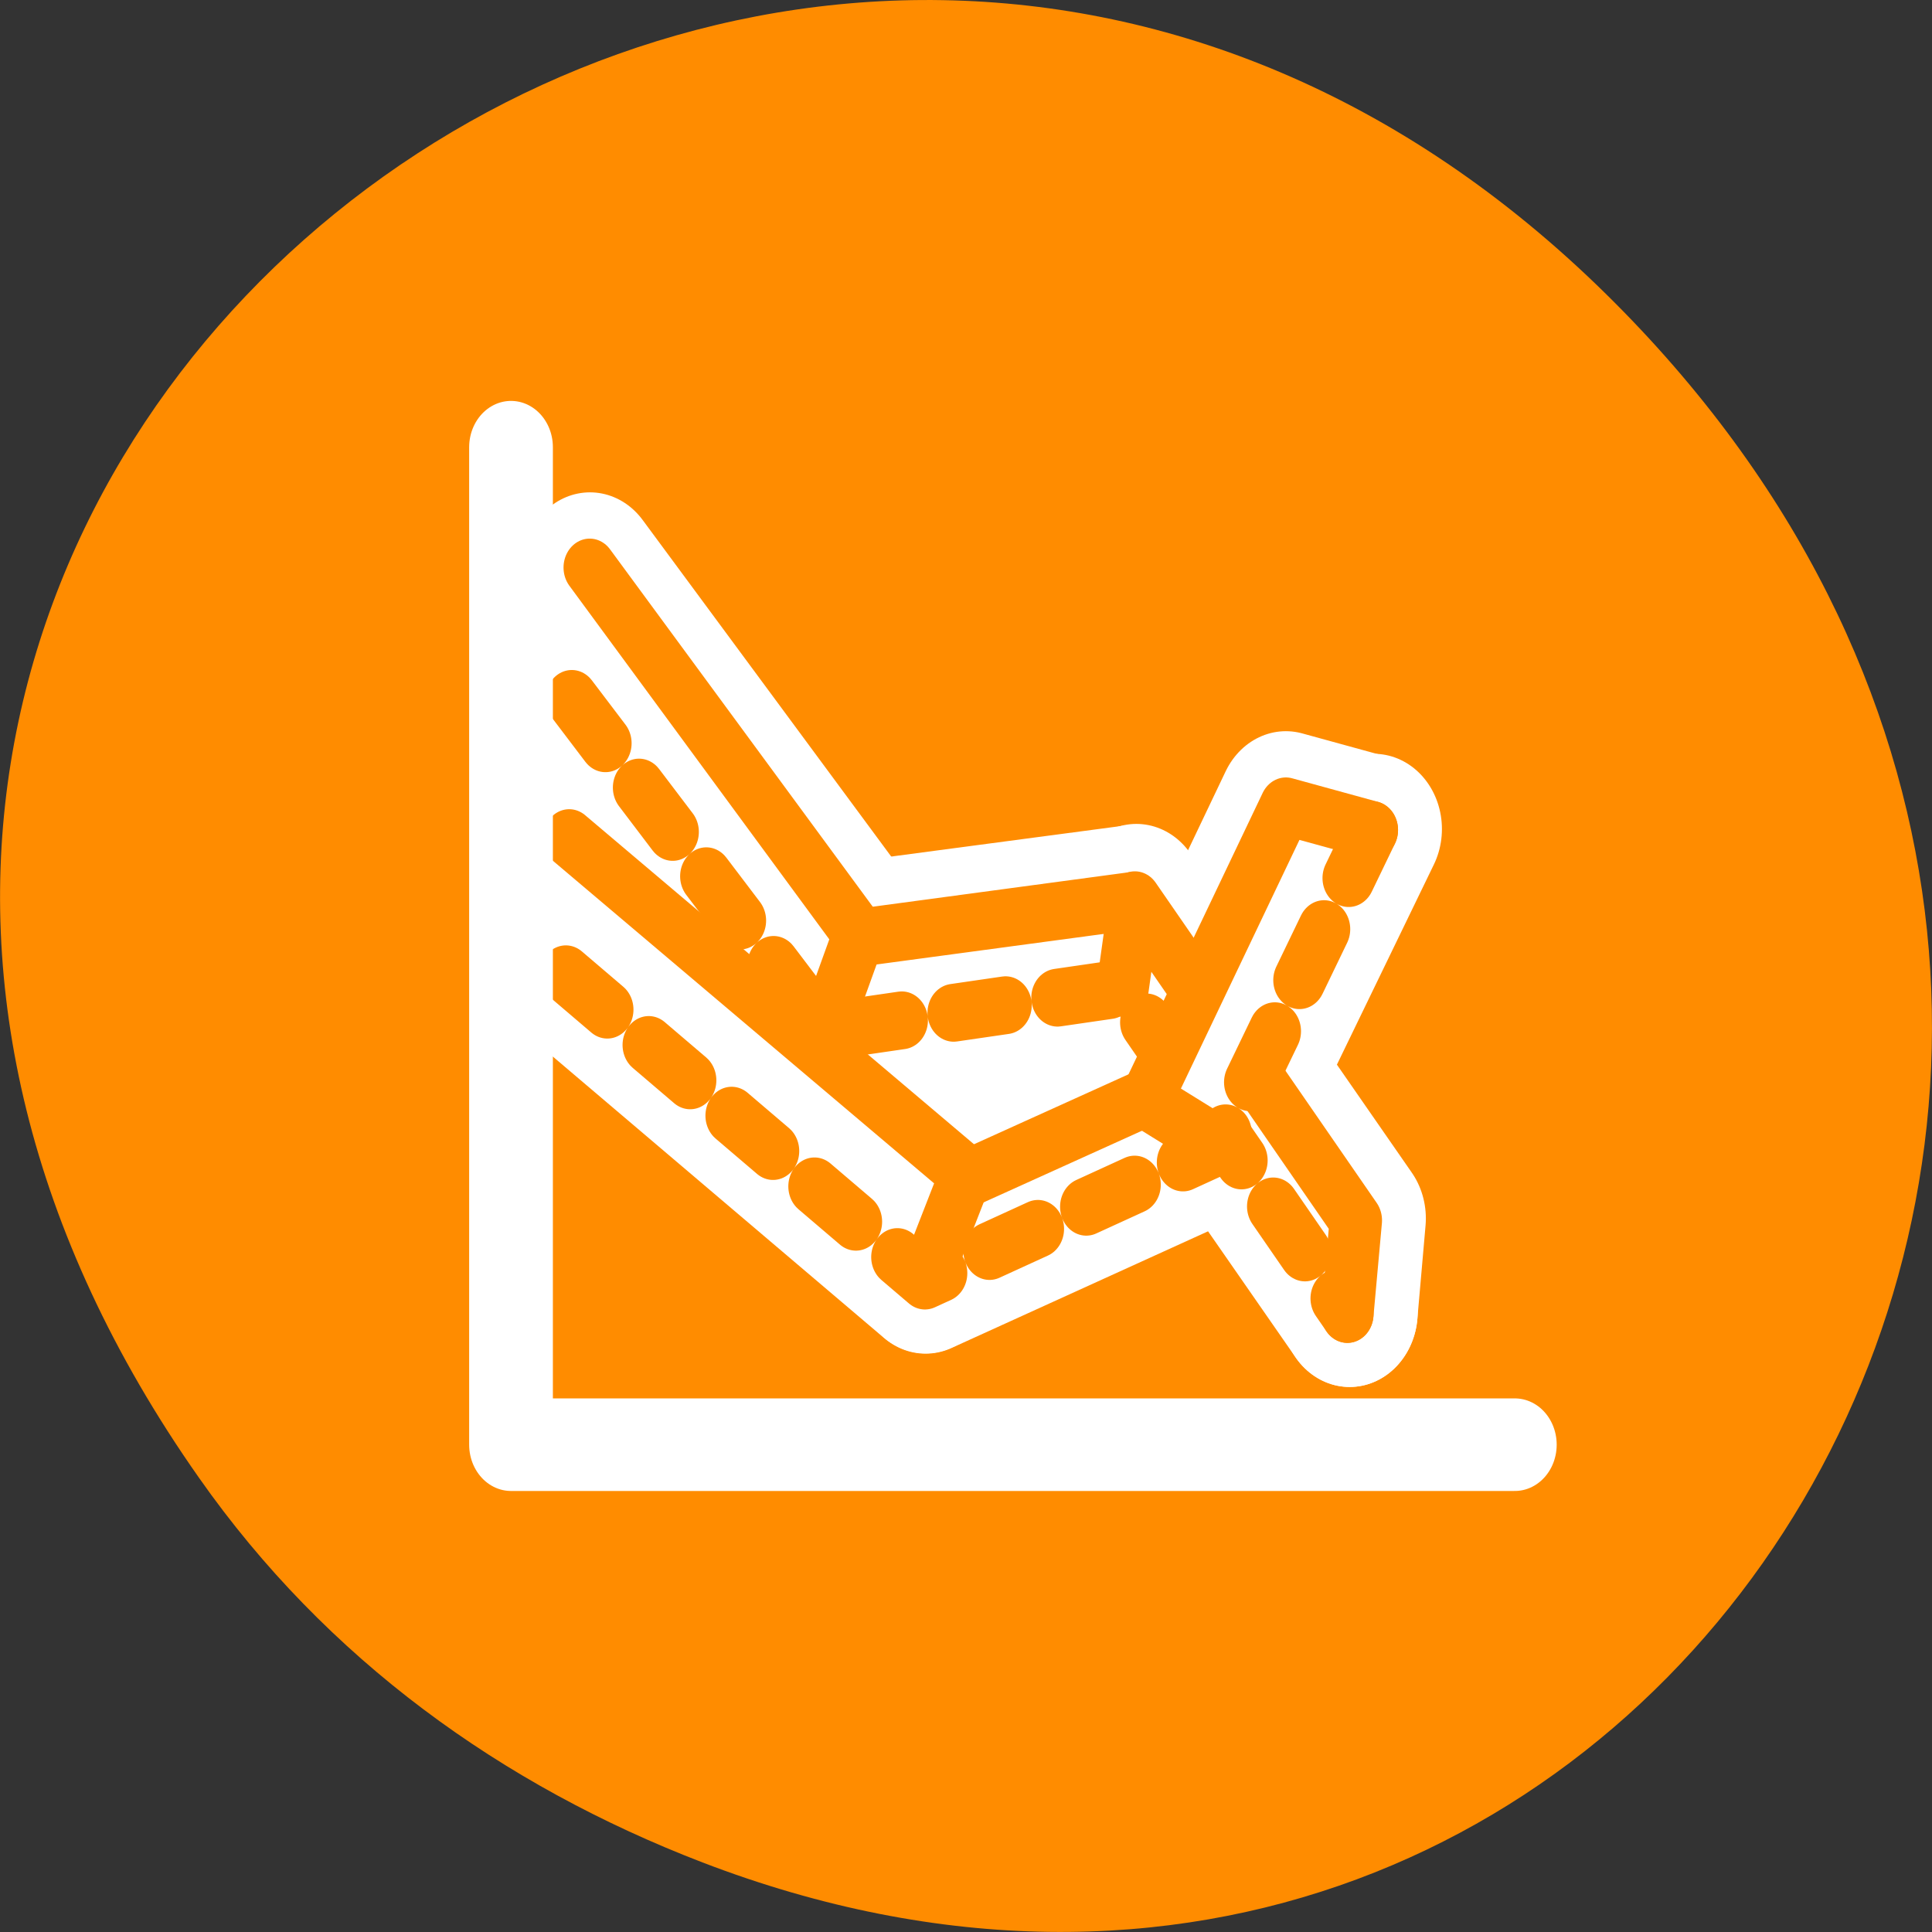 <svg xmlns="http://www.w3.org/2000/svg" viewBox="0 0 24 24"><rect x="0" y="0" width="24" height="24" fill="#333333" stroke="none"/><path d="m 2.473 18.359 c -8.629 -12.273 7.309 -24.711 17.473 -14.711 c 9.578 9.422 0.699 24.062 -11.219 19.488 c -2.488 -0.957 -4.672 -2.523 -6.254 -4.777" style="fill:#ff8c00"/><path d="m 11.887 13.078 h 0.934 v 0.965 h -0.934" style="fill:#fff"/><g style="fill:none;stroke:#fff;stroke-linecap:round;stroke-linejoin:round"><path d="M 27.069 44.358 L 29.493 38.739 L 5.783 20.594 " transform="matrix(0.208 0 0 0.23 5.868 5.675)" style="stroke-width:8.125"/><g transform="matrix(0.21 0 0 0.232 5.668 5.575)" style="stroke-width:8.05"><path d="m 40.699 34.785 l -10.75 4.403"/><path d="m 54.16 20.411 l -5.087 -1.265 l -8.281 15.724 l 4.363 2.446"/></g><g transform="matrix(0.208 0 0 0.23 5.868 5.675)" style="stroke-width:8.125"><path d="M 21.076 30.965 L 23.143 25.72 L 7.023 5.98 "/><path d="m 39.525 23.938 l -16.401 1.969"/><path d="m 52.394 46.174 l 0.488 -5.041 l -13.226 -17.245 l -0.751 4.719"/><path d="m 5.596 27.876 l 21.474 16.499 l 17.66 -7.265 l 9.112 -17.008"/><path d="m 5.953 13.041 l 15.124 17.924 l 17.829 -2.359 l 13.489 17.568"/></g></g><g style="fill:#fff;fill-rule:evenodd"><path d="m 7.105 8.676 l 3.145 4.125 l 0.43 -1.207 l -3.352 -4.547"/><path d="m 14.086 11.18 l -3.406 0.457 l -0.43 1.164 l 3.711 -0.543"/><path d="m 16.758 16.297 l 0.105 -1.156 l -2.75 -3.969 l -0.152 1.086"/></g><g transform="matrix(0.21 0 0 0.232 5.668 5.575)" style="fill:none;stroke:#ff8c00;stroke-linecap:round;stroke-linejoin:round;stroke-width:3.097"><path d="M 21.762 31.209 L 23.841 25.996 L 7.893 6.358 "/><path d="m 40.012 24.207 l -16.208 1.974"/><path d="m 52.712 46.325 l 0.501 -5.011 l -13.071 -17.141 l -0.724 4.69"/><path d="M 6.834 13.393 L 21.762 31.209 L 39.418 28.881 L 52.712 46.325 " style="stroke-dasharray:3.097 3.097"/></g><g style="fill:#fff;fill-rule:evenodd"><path d="M 7.031 12.094 L 11.5 15.883 L 11.996 14.594 L 7.07 10.414 "/><path d="m 14.227 13.625 l -2.258 1.023 l -0.469 1.234 l 3.672 -1.664"/><path d="m 17.062 10.301 l -1.07 -0.293 l -1.742 3.641 l 0.922 0.57"/></g><g style="fill:none;stroke-linecap:round;stroke-linejoin:round"><g style="stroke:#ff8c00"><path d="M 27.069 44.358 L 29.493 38.739 L 5.783 20.594 " transform="matrix(0.208 0 0 0.23 5.868 5.675)" style="stroke-width:3.125"/><g transform="matrix(0.21 0 0 0.232 5.668 5.575)" style="stroke-width:3.097"><path d="m 40.699 34.785 l -10.75 4.403"/><path d="m 54.16 20.411 l -5.087 -1.265 l -8.281 15.724 l 4.363 2.446"/><path d="m 6.482 28.138 l 21.24 16.399 l 17.434 -7.221 l 9.005 -16.905" style="stroke-dasharray:3.097 3.097"/></g></g><path d="m 2.308 -0.521 v 53.875 h 59.95" transform="matrix(0.208 0 0 0.23 5.868 5.675)" style="stroke:#fff;stroke-width:5"/></g></svg>